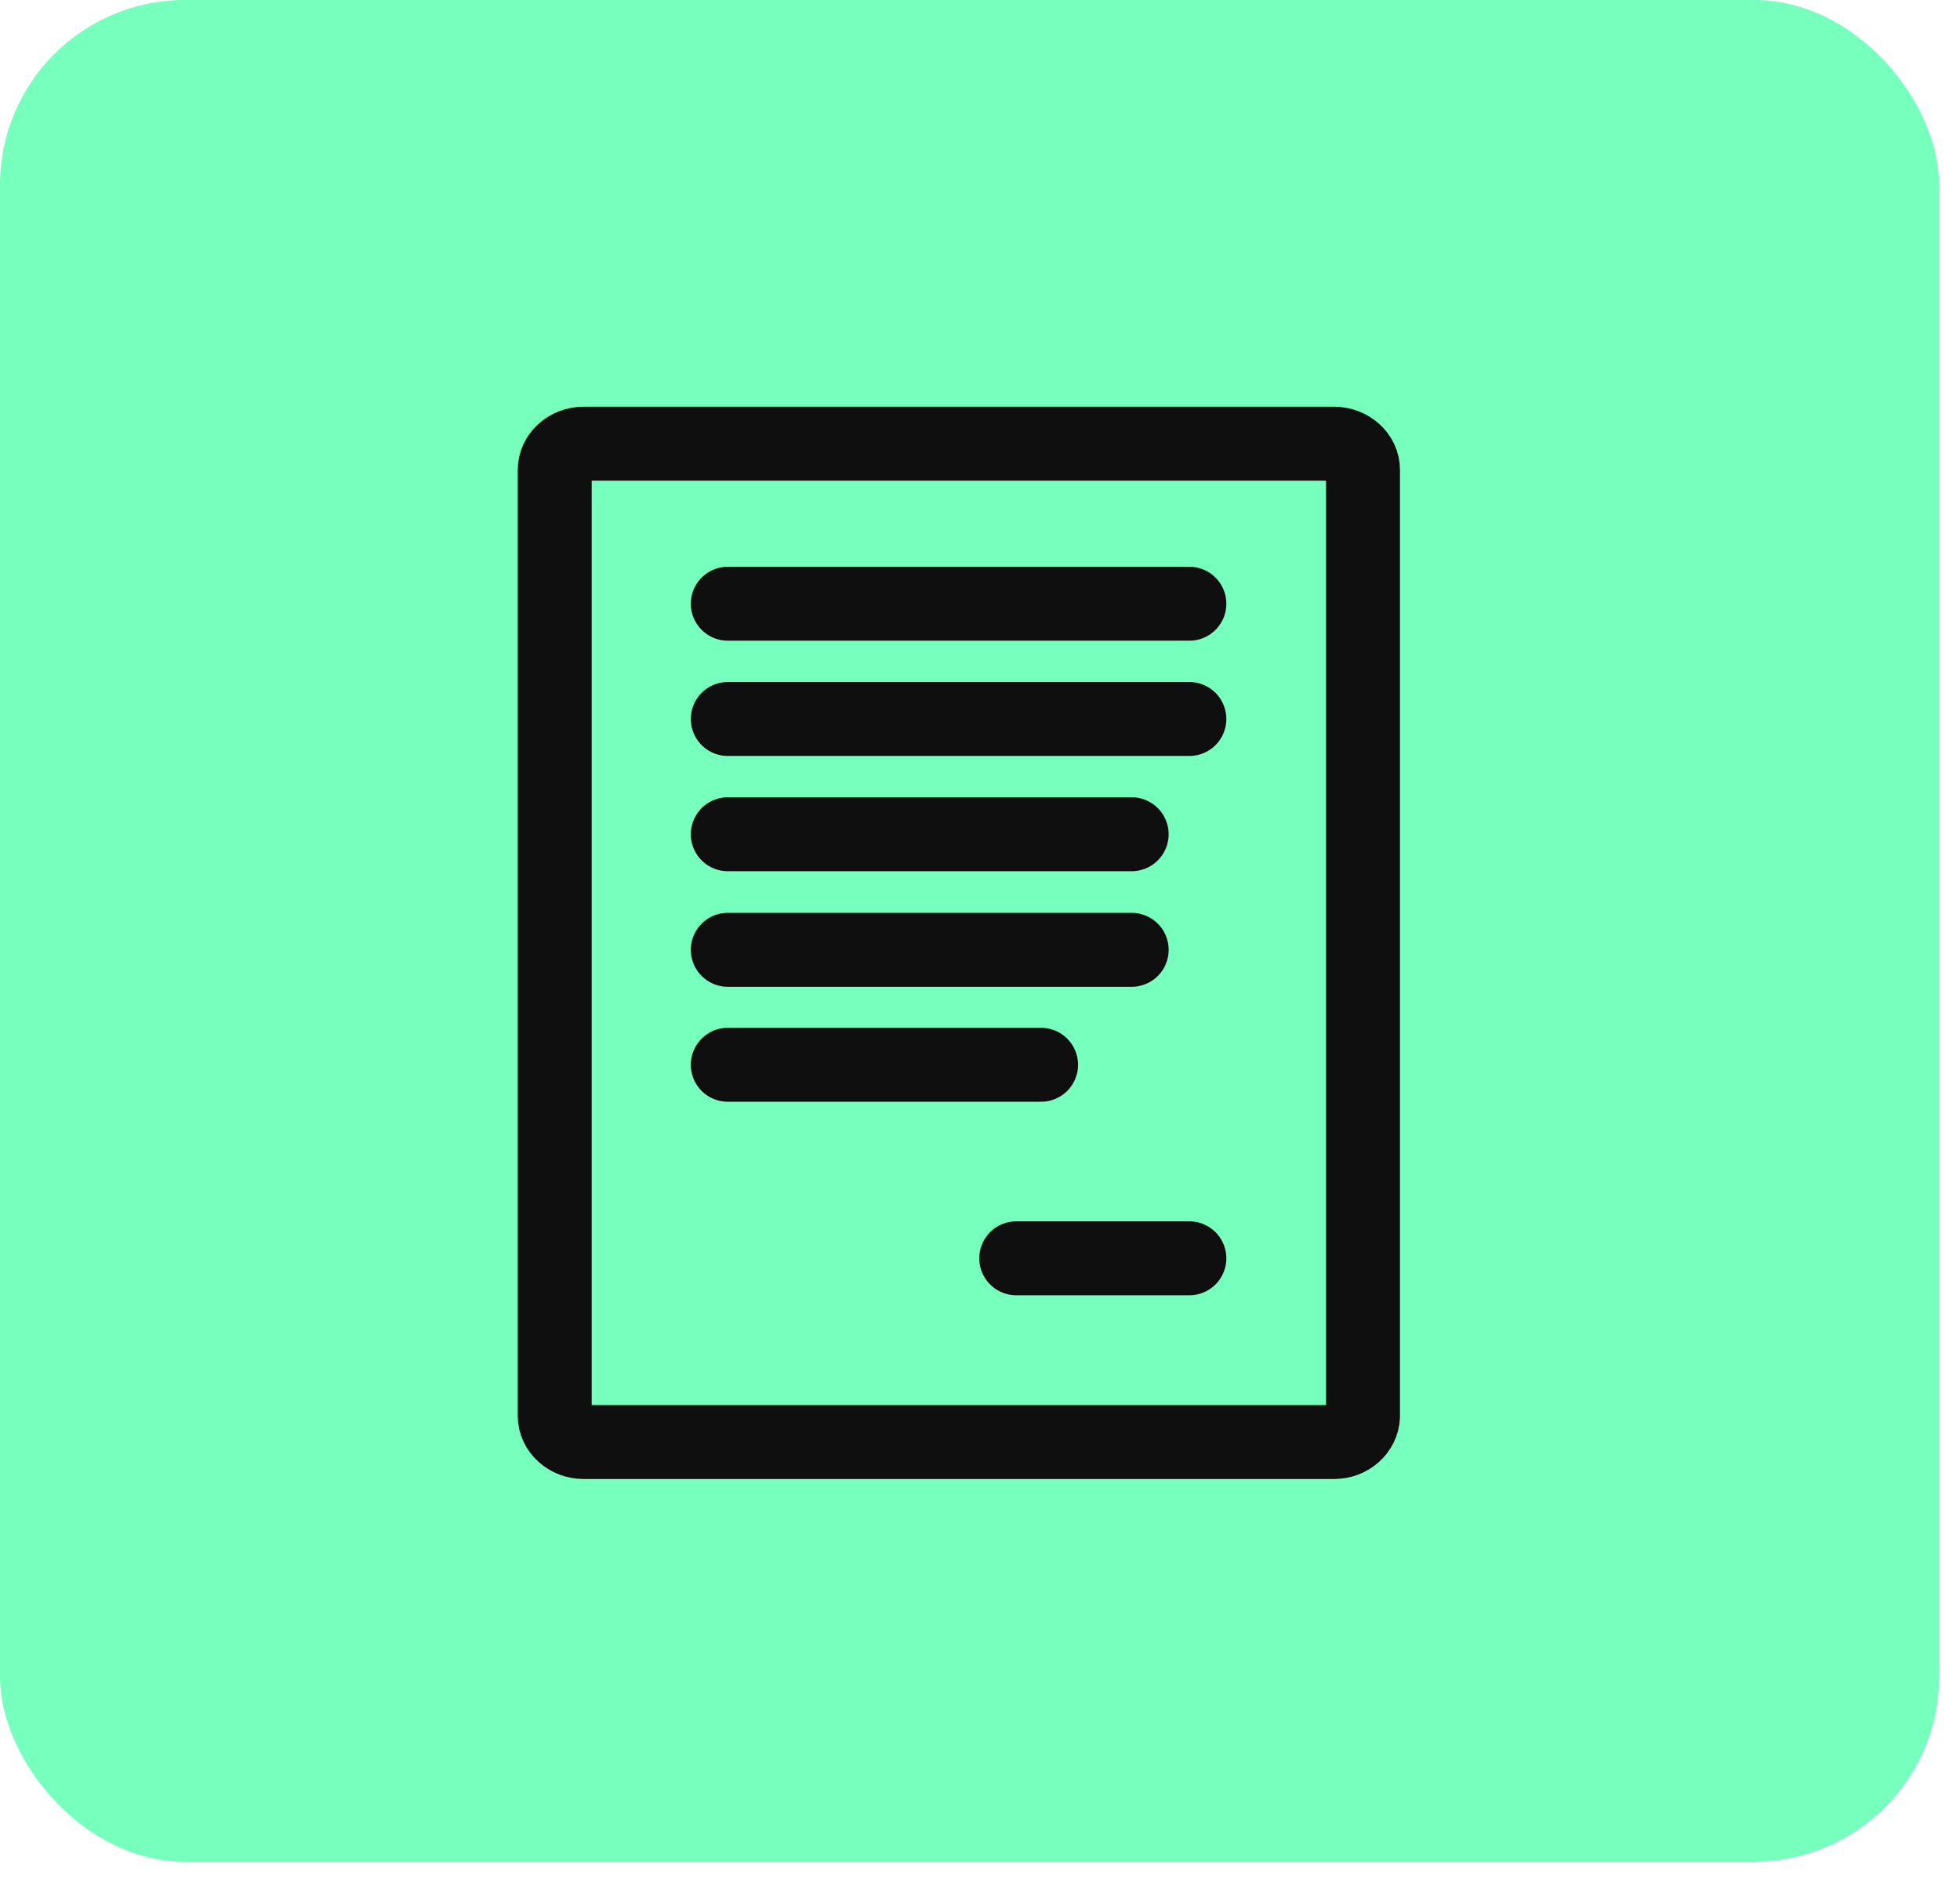 <svg width="53" height="51" viewBox="0 0 53 51" fill="none" xmlns="http://www.w3.org/2000/svg">
<rect width="52.435" height="50.348" rx="5" fill="#76FFBD"/>
<path d="M36.077 39H15.78C15.359 39 15 38.687 15 38.289V12.71C15 12.327 15.343 12 15.78 12H36.077C36.498 12 36.857 12.313 36.857 12.71V38.304C36.842 38.687 36.498 39 36.077 39Z" stroke="#0F0F0F" stroke-width="2" stroke-miterlimit="10" stroke-linecap="round" stroke-linejoin="round"/>
<path d="M27.48 34.031H32.161" stroke="#0F0F0F" stroke-width="2" stroke-miterlimit="10" stroke-linecap="round" stroke-linejoin="round"/>
<path d="M19.68 22.562H30.601" stroke="#0F0F0F" stroke-width="2" stroke-miterlimit="10" stroke-linecap="round" stroke-linejoin="round"/>
<path d="M19.68 25.688H30.601" stroke="#0F0F0F" stroke-width="2" stroke-miterlimit="10" stroke-linecap="round" stroke-linejoin="round"/>
<path d="M19.68 19.445H32.161" stroke="#0F0F0F" stroke-width="2" stroke-miterlimit="10" stroke-linecap="round" stroke-linejoin="round"/>
<path d="M19.68 16.328H32.161" stroke="#0F0F0F" stroke-width="2" stroke-miterlimit="10" stroke-linecap="round" stroke-linejoin="round"/>
<path d="M19.68 28.797H28.151" stroke="#0F0F0F" stroke-width="2" stroke-miterlimit="10" stroke-linecap="round" stroke-linejoin="round"/>
</svg>
